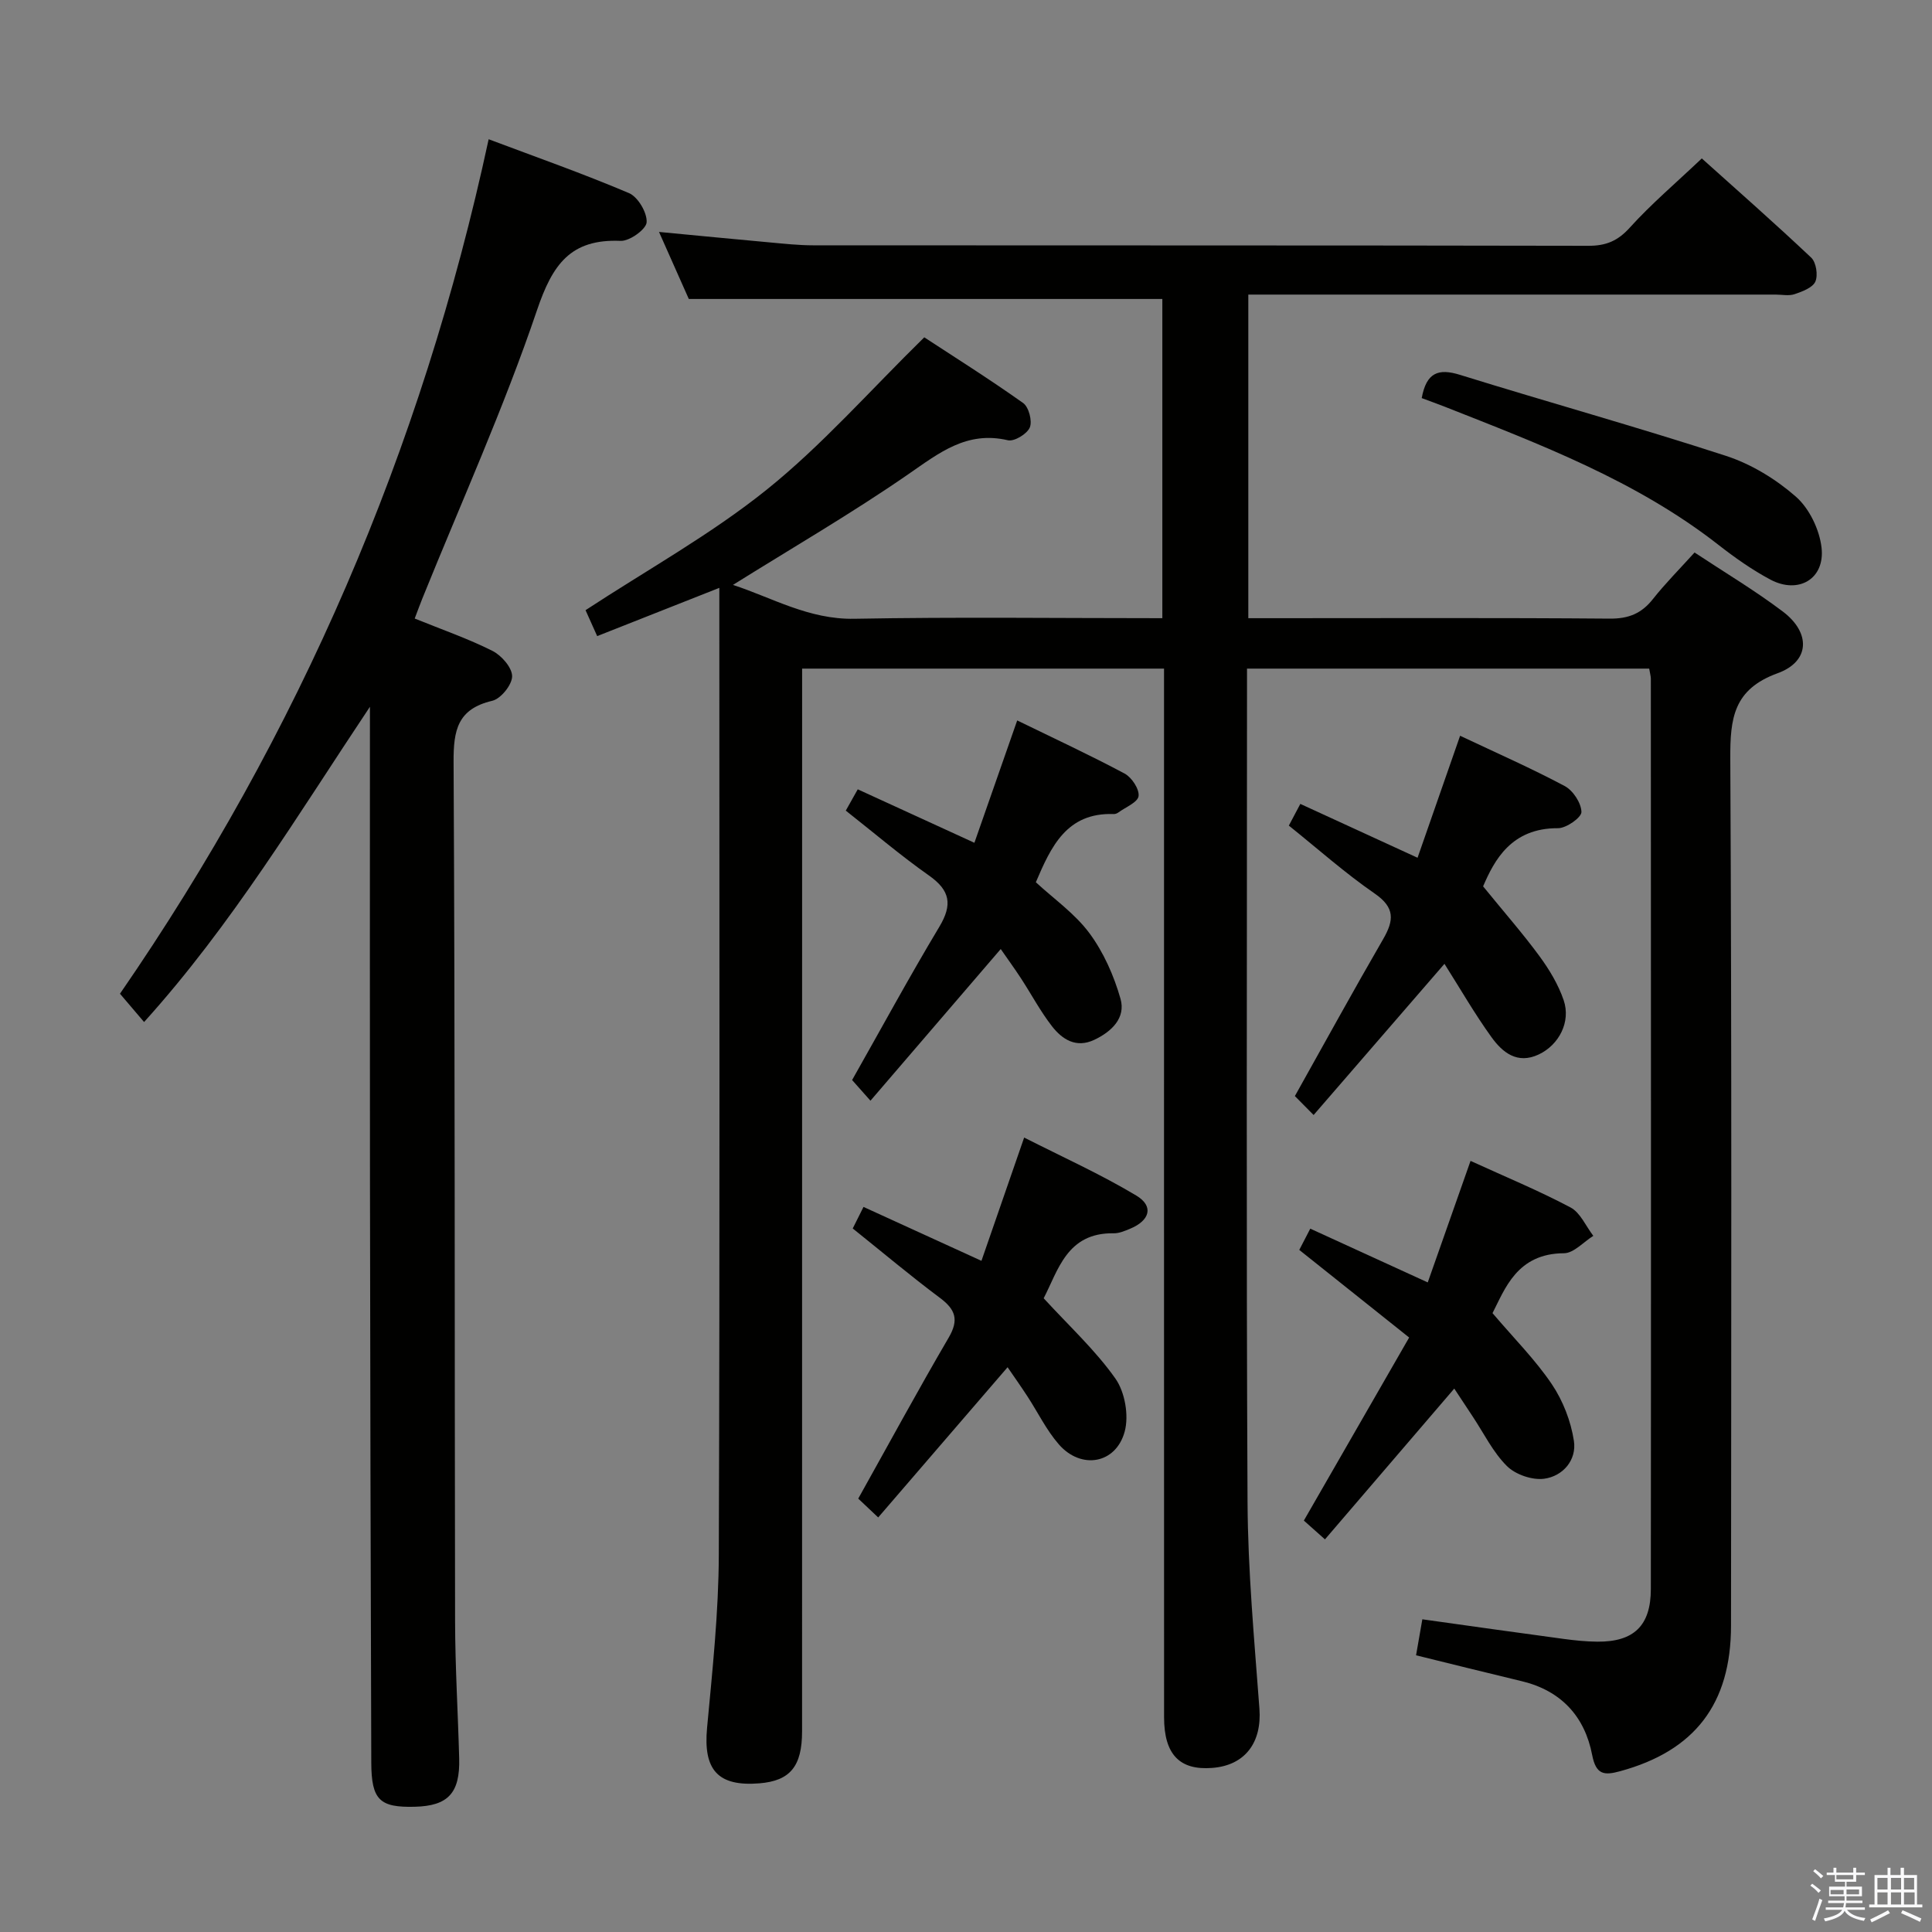 <svg enable-background="new 0 0 400 400" viewBox="0 0 400 400" xmlns="http://www.w3.org/2000/svg"><rect x="0" y="0" width="400" height="400" fill="#808080" stroke="none"/><path d="m374.8 390.4.4-.4c.7.5 1.3 1 1.8 1.4l-.5.5c-.5-.6-1.1-1.1-1.7-1.5zm1 7.3-.6-.3c.5-1.4 1.1-2.8 1.5-4.3.2.1.4.2.6.3-.5 1.3-1 2.8-1.5 4.3zm-.4-10.3.4-.4c.4.3 1 .8 1.7 1.4l-.5.5c-.4-.5-1-1-1.6-1.5zm2.5.3h1.7v-1h.6v1h3.5v-1h.6v1h1.8v.5h-1.8v1.4h-2v1h3.2v2h-3.2v.9h3.3v.5h-3.4c0 .3-.1.6-.1.9h4v.5h-3.7c.7.9 1.9 1.5 3.8 1.7-.1.2-.2.4-.3.6-2.1-.4-3.5-1.1-4-2.1-.4 1-1.8 1.7-4 2.2-.1-.2-.2-.4-.3-.6 2.1-.4 3.4-1 3.8-1.8h-3.4v-.5h3.6c.1-.3.1-.6.2-.9h-3.3v-.5h3.4c0-.3 0-.6 0-.9h-3.2v-2h3.3v-1h-2.1v-1.4h-1.7v-.5zm1.1 3.5v1h2.7c0-.3 0-.4 0-.4 0-.1 0-.2 0-.2 0-.1 0-.2 0-.3h-2.7zm1.2-3v.9h3.5v-.9zm4.7 3h-2.6v.6.4h2.6z" fill="#fafafb"/><path d="m393.6 386.7h.6v1.5h2.7v6.1h1.1v.6h-11v-.6h1.1v-6.1h2.7v-1.5h.6v1.5h2.1v-1.5zm-2.7 8.8.4.6c-1.2.6-2.5 1.3-3.8 1.9-.1-.2-.2-.4-.3-.6 1.2-.6 2.5-1.2 3.7-1.9zm-2.2-6.7v2.4h2.1v-2.4zm0 3v2.5h2.1v-2.5zm2.8-3v2.4h2.1v-2.4zm0 3v2.5h2.1v-2.5zm6 6.1c-1.4-.7-2.7-1.3-3.9-1.8l.3-.6c1.5.6 2.7 1.2 3.9 1.7zm-1.2-9.1h-2.1v2.4h2.1zm-2.1 3v2.5h2.2v-2.5z" fill="#fafafb"/><g fill="#010100"><path d="m341.45 138.43c-27.72 0-55.14 0-83.27 0v5.5c0 55.67-.17 111.33.11 167 .07 14.28 1.4 28.57 2.46 42.83.52 6.99-2.94 11.75-9.79 12.27-6.73.52-9.95-2.79-9.95-10.49-.02-70.33-.01-140.66-.01-211 0-1.95 0-3.9 0-6.11-25.12 0-49.7 0-74.93 0v6.02c0 71.33 0 142.66-.01 214 0 7.27-2.48 10.25-8.83 10.77-8.63.7-11.65-2.8-10.84-11.48 1.11-11.92 2.39-23.88 2.43-35.83.23-65.33.11-130.66.11-196 0-1.16 0-2.31 0-4.2-8.55 3.38-16.65 6.58-25.29 9.99-.99-2.19-1.83-4.08-2.41-5.37 12.74-8.35 25.94-15.66 37.52-24.96 11.45-9.2 21.28-20.42 32.61-31.53 5.94 3.89 13.35 8.55 20.47 13.6 1.17.83 1.93 3.74 1.38 5.06-.56 1.34-3.22 2.96-4.54 2.65-8.5-1.99-14.2 2.6-20.61 7.03-11.73 8.11-24.11 15.29-36.31 22.92 8.02 2.6 15.67 7.19 25.13 7.01 21.14-.39 42.29-.12 63.77-.12 0-22.34 0-44.39 0-66.09-32.47 0-64.85 0-98.04 0-1.7-3.82-3.82-8.59-6.17-13.88 8.14.77 15.54 1.5 22.95 2.17 2.98.27 5.97.6 8.95.6 53.5.04 107-.01 160.5.1 3.63.01 6.08-.98 8.58-3.75 4.45-4.92 9.56-9.25 14.92-14.34 7.27 6.53 15.09 13.4 22.66 20.55 1.02.97 1.43 3.64.85 4.95-.57 1.27-2.7 2.06-4.29 2.6-1.2.41-2.64.09-3.97.09-34.5 0-69 0-103.5 0-1.79 0-3.58 0-5.64 0v67h5.34c23.17 0 46.33-.1 69.5.09 3.87.03 6.56-1.05 8.92-4.04 2.57-3.25 5.51-6.2 8.63-9.65 6.19 4.1 12.47 7.84 18.27 12.22 5.82 4.39 5.64 10.34-1.06 12.77-9.17 3.33-9.85 9.35-9.81 17.67.31 59.83.19 119.66.15 179.5-.01 16.26-7.53 25.95-22.96 30.16-3.26.89-4.99.79-5.79-3.36-1.53-7.97-6.41-13.32-14.59-15.28-7.24-1.73-14.46-3.54-21.87-5.36.44-2.52.85-4.9 1.3-7.45 9.93 1.39 19.59 2.76 29.26 4.06 2.3.31 4.64.55 6.96.57 7.53.06 11.09-3.26 11.09-10.92.05-62.83.02-125.66 0-188.49-.01-.48-.16-.97-.34-2.05z"/><path d="m85.86 128.06c5.72 2.32 11.07 4.17 16.08 6.69 1.88.94 4.08 3.45 4.09 5.25.01 1.76-2.33 4.67-4.11 5.09-7.19 1.69-8.05 6.08-8.01 12.68.31 59.3.19 118.6.31 177.91.02 9.47.6 18.95.85 28.42.18 7.15-2.32 9.8-9.2 9.97-7.24.18-8.97-1.39-9-9.1-.14-40.14-.22-80.28-.27-120.43-.04-30.98-.01-61.97-.01-92.95 0-1.75 0-3.51 0-5.26-14.94 22.38-28.59 45.15-46.76 65.27-1.85-2.17-3.33-3.91-4.99-5.86 37.05-53.75 62.45-112.47 76.33-176.91 9.73 3.66 19.52 7.1 29.05 11.15 1.86.79 3.78 4.04 3.66 6.04-.09 1.45-3.53 3.93-5.39 3.85-10.4-.44-14.11 4.91-17.31 14.35-6.86 20.25-15.71 39.84-23.74 59.7-.49 1.22-.94 2.45-1.58 4.14z"/><path d="m307.06 183.51c4.4 5.41 8.25 9.79 11.69 14.48 2.03 2.77 3.89 5.86 4.99 9.09 1.53 4.49-.98 9.26-5.15 11.23-4.45 2.1-7.51-.41-9.79-3.57-3.48-4.82-6.45-10-9.74-15.19-9.1 10.52-17.94 20.73-27.09 31.3-1.83-1.85-2.99-3.02-3.88-3.92 6.22-11.11 12.13-21.88 18.28-32.5 2.24-3.88 2.48-6.51-1.74-9.42-6.13-4.23-11.73-9.22-17.79-14.08.69-1.3 1.35-2.56 2.38-4.49 8 3.68 15.79 7.25 24.27 11.15 2.82-8.09 5.68-16.28 8.81-25.26 7.47 3.53 14.7 6.71 21.65 10.41 1.73.92 3.43 3.51 3.47 5.37.02 1.14-3.13 3.37-4.85 3.36-9.7-.06-13.21 6.69-15.51 12.04z"/><path d="m304.46 240.35c7.21 3.3 14.12 6.15 20.7 9.64 2.04 1.08 3.17 3.87 4.72 5.88-2.03 1.26-4.05 3.59-6.08 3.6-9.75.04-12.24 7.45-14.79 12.4 4.5 5.29 8.89 9.68 12.29 14.73 2.3 3.42 3.94 7.65 4.56 11.72.6 3.95-2.25 7.32-6.18 7.84-2.47.32-5.92-.87-7.69-2.63-2.88-2.86-4.75-6.74-7.04-10.19-1.27-1.92-2.53-3.84-3.86-5.85-9.06 10.57-17.85 20.82-26.77 31.22-2.08-1.85-3.4-3.03-4.37-3.89 7.36-12.8 14.39-25.01 21.8-37.9-7.79-6.21-15.14-12.07-22.75-18.14.62-1.2 1.27-2.45 2.28-4.4 8.16 3.73 16.08 7.36 24.32 11.13 2.87-8.17 5.72-16.26 8.86-25.16z"/><path d="m176.55 254.34c.62-1.24 1.2-2.4 2.23-4.46 8 3.65 15.9 7.26 24.42 11.16 2.8-8.09 5.6-16.16 8.84-25.52 7.88 4 15.81 7.57 23.22 12.01 3.69 2.21 2.81 5.19-1.34 6.89-1.07.44-2.23.94-3.34.92-9.71-.17-11.5 7.71-14.5 13.45 5.26 5.74 10.69 10.73 14.85 16.62 1.98 2.81 2.83 7.68 1.92 11-1.83 6.7-9.04 7.9-13.63 2.63-2.59-2.97-4.35-6.65-6.53-9.98-1.33-2.04-2.74-4.03-4.08-5.99-8.97 10.41-17.72 20.58-26.79 31.1-1.97-1.86-3.25-3.07-4.13-3.9 6.36-11.38 12.37-22.46 18.73-33.34 2.16-3.7 1.4-5.82-1.83-8.23-5.99-4.47-11.72-9.3-18.04-14.36z"/><path d="m207.19 196.49c-9.22 10.74-17.97 20.92-26.97 31.4-1.8-2.02-2.88-3.24-3.8-4.28 6.07-10.72 11.84-21.36 18.06-31.73 2.75-4.59 2.25-7.52-2.14-10.61-5.84-4.11-11.3-8.77-17.23-13.44.71-1.27 1.47-2.62 2.48-4.41 8.07 3.7 15.87 7.27 24.15 11.07 2.85-8.15 5.69-16.26 8.86-25.33 7.56 3.69 15.01 7.14 22.24 11 1.47.79 3.07 3.21 2.89 4.66-.17 1.3-2.7 2.3-4.21 3.41-.26.19-.63.32-.94.31-9.75-.35-12.98 6.77-16.12 14.12 3.73 3.45 8.09 6.49 11.09 10.54 2.94 3.97 5.08 8.81 6.44 13.59 1.12 3.95-1.83 6.8-5.44 8.5-3.74 1.76-6.6-.07-8.72-2.78-2.44-3.13-4.31-6.69-6.49-10.02-1.35-2.06-2.79-4.04-4.15-6z"/><path d="m294.35 82.42c.97-5.29 3.44-6.21 7.93-4.81 18.32 5.69 36.82 10.83 55.06 16.77 5.23 1.7 10.34 4.82 14.48 8.45 2.78 2.44 4.88 6.81 5.31 10.54.75 6.49-4.78 9.72-10.59 6.63-3.79-2.02-7.36-4.54-10.75-7.19-17.01-13.29-36.9-20.8-56.66-28.6-1.53-.6-3.08-1.15-4.78-1.79z"/></g></svg>